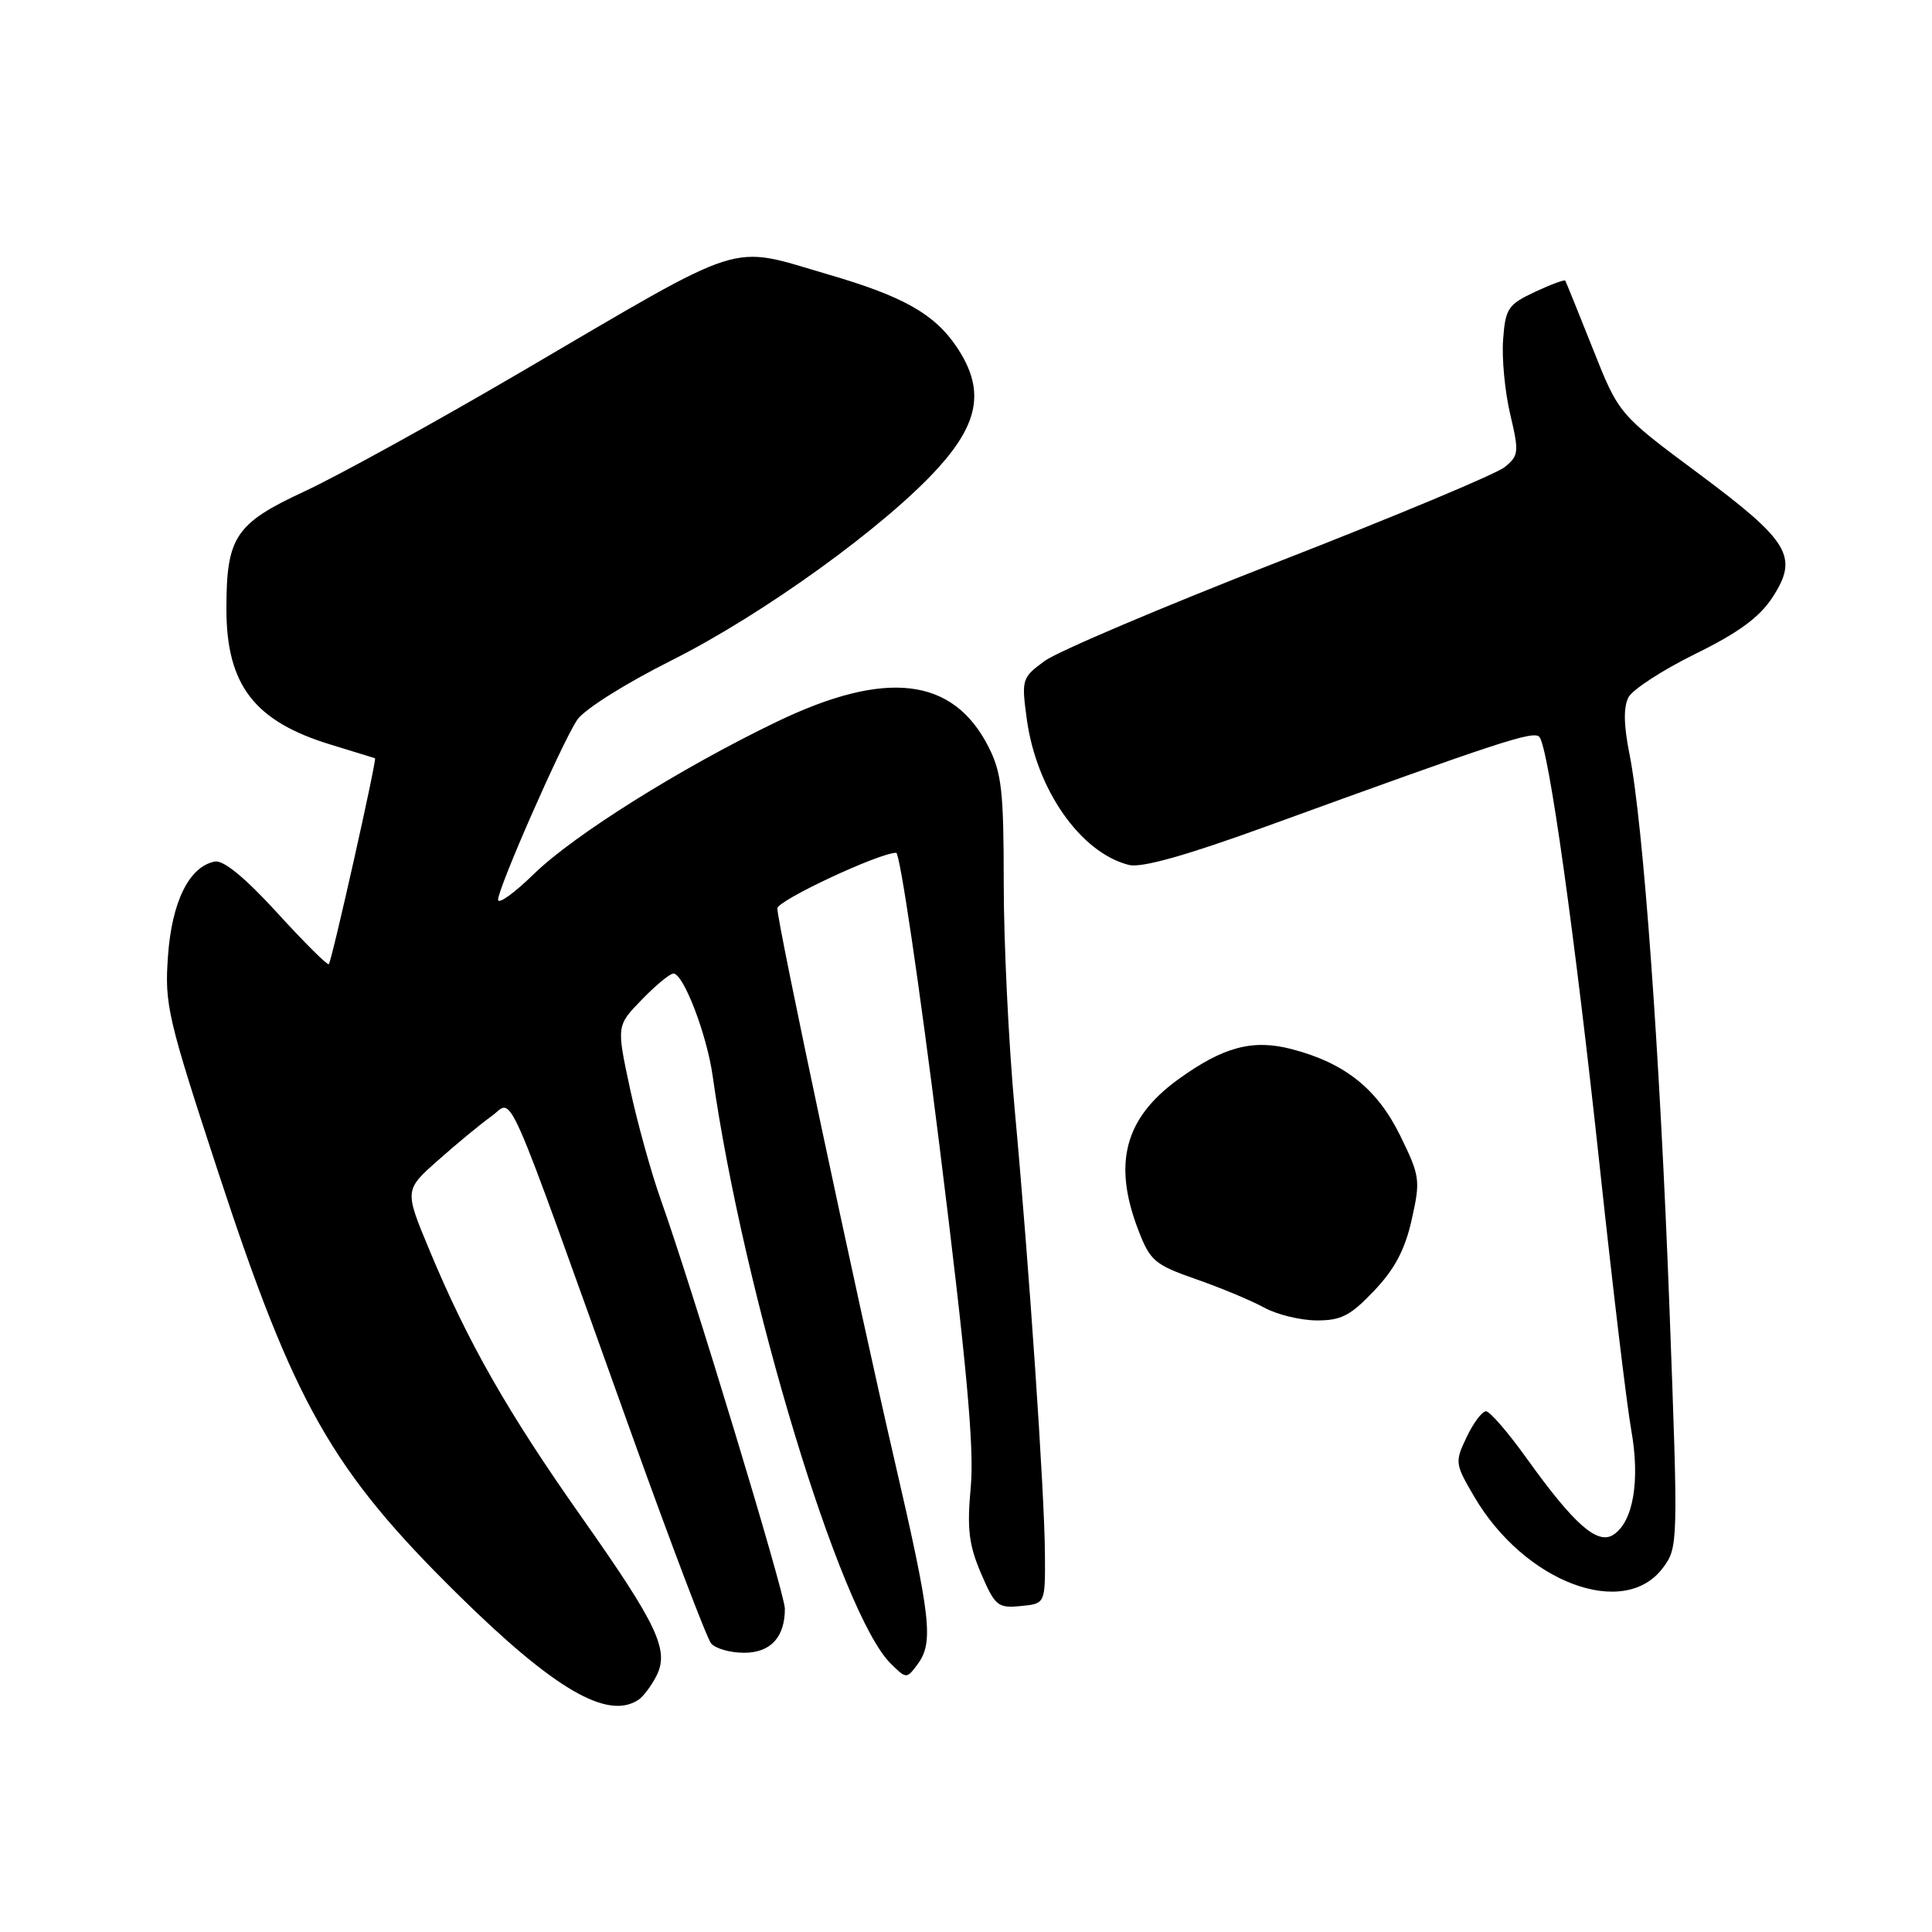 <?xml version="1.0" encoding="UTF-8" standalone="no"?>
<!DOCTYPE svg PUBLIC "-//W3C//DTD SVG 1.1//EN" "http://www.w3.org/Graphics/SVG/1.1/DTD/svg11.dtd" >
<svg xmlns="http://www.w3.org/2000/svg" xmlns:xlink="http://www.w3.org/1999/xlink" version="1.1" viewBox="0 0 256 256">
 <g >
 <path fill="currentColor"
d=" M 84.60 225.23 C 85.21 224.83 86.25 223.46 86.92 222.18 C 88.75 218.72 87.23 215.46 77.03 200.98 C 67.24 187.09 61.96 177.82 56.88 165.59 C 53.59 157.69 53.59 157.69 58.05 153.74 C 60.50 151.56 63.68 148.94 65.12 147.91 C 68.15 145.76 66.36 141.70 83.68 190.00 C 88.91 204.57 93.65 217.06 94.22 217.75 C 94.78 218.44 96.75 219.00 98.59 219.00 C 102.10 219.00 104.00 216.96 104.00 213.16 C 104.00 211.14 91.70 170.58 87.57 159.00 C 86.30 155.43 84.45 148.77 83.47 144.21 C 81.69 135.91 81.69 135.91 85.04 132.46 C 86.88 130.56 88.77 129.00 89.23 129.00 C 90.56 129.00 93.64 137.02 94.42 142.50 C 98.54 171.59 111.35 213.86 118.03 220.44 C 120.09 222.47 120.13 222.47 121.56 220.56 C 123.74 217.62 123.39 214.50 118.45 193.16 C 113.52 171.86 103.00 122.30 103.00 120.37 C 103.00 119.32 116.50 113.00 118.75 113.00 C 119.24 113.00 121.81 130.38 124.46 151.61 C 128.09 180.76 129.11 191.90 128.63 197.03 C 128.12 202.58 128.37 204.69 129.99 208.48 C 131.84 212.79 132.22 213.11 135.24 212.81 C 138.50 212.50 138.50 212.50 138.46 206.00 C 138.42 197.94 136.36 167.68 134.44 146.87 C 133.65 138.28 133.00 124.87 133.00 117.08 C 133.00 104.80 132.73 102.39 130.96 98.92 C 126.27 89.72 117.37 88.68 102.90 95.65 C 90.20 101.77 76.06 110.63 70.75 115.80 C 68.14 118.35 66.00 119.88 66.00 119.22 C 66.00 117.66 74.38 98.59 76.46 95.41 C 77.36 94.04 82.76 90.63 88.93 87.53 C 101.15 81.41 117.46 69.62 124.39 61.91 C 129.82 55.87 130.47 51.48 126.75 45.95 C 123.81 41.59 119.65 39.25 109.72 36.36 C 96.36 32.47 99.41 31.50 69.00 49.31 C 57.72 55.92 44.84 63.02 40.37 65.10 C 31.17 69.37 30.00 71.13 30.00 80.68 C 30.00 90.78 33.71 95.60 43.87 98.68 C 46.96 99.63 49.59 100.43 49.69 100.47 C 49.97 100.58 43.96 127.37 43.57 127.76 C 43.39 127.94 40.31 124.88 36.73 120.95 C 32.48 116.30 29.60 113.93 28.46 114.16 C 25.07 114.82 22.77 119.47 22.26 126.67 C 21.79 133.12 22.20 134.85 28.98 155.52 C 39.02 186.09 43.98 194.82 60.65 211.25 C 73.40 223.82 80.50 227.97 84.60 225.23 Z  M 220.35 207.74 C 222.37 205.02 222.38 204.62 221.21 173.24 C 219.94 139.44 217.74 109.09 215.91 99.89 C 215.14 96.06 215.11 93.67 215.79 92.38 C 216.35 91.35 220.34 88.76 224.65 86.64 C 230.34 83.85 233.15 81.79 234.86 79.16 C 238.37 73.76 237.15 71.74 224.99 62.69 C 214.50 54.89 214.50 54.89 211.05 46.19 C 209.15 41.41 207.51 37.36 207.41 37.19 C 207.30 37.02 205.48 37.70 203.36 38.69 C 199.83 40.35 199.47 40.88 199.17 45.00 C 198.98 47.48 199.41 51.92 200.11 54.89 C 201.30 59.91 201.25 60.38 199.37 61.90 C 198.26 62.80 184.78 68.44 169.42 74.42 C 154.07 80.41 140.11 86.33 138.41 87.59 C 135.41 89.79 135.34 90.03 136.05 95.25 C 137.32 104.63 143.18 113.00 149.59 114.61 C 151.24 115.03 157.15 113.37 167.77 109.51 C 198.80 98.23 203.19 96.79 203.97 97.64 C 205.19 98.98 208.66 123.74 212.02 155.00 C 213.70 170.68 215.56 186.20 216.15 189.50 C 217.35 196.22 216.40 201.71 213.75 203.38 C 211.65 204.71 208.56 201.98 202.30 193.25 C 199.84 189.81 197.41 187.00 196.90 187.00 C 196.39 187.00 195.23 188.54 194.34 190.42 C 192.76 193.72 192.79 193.97 195.34 198.31 C 201.99 209.67 215.21 214.65 220.35 207.74 Z  M 182.07 171.04 C 184.80 168.18 186.18 165.57 187.06 161.60 C 188.23 156.39 188.16 155.84 185.55 150.51 C 182.51 144.29 178.22 140.86 171.18 139.02 C 166.00 137.66 162.09 138.70 156.11 143.03 C 149.03 148.16 147.44 154.15 150.82 162.96 C 152.40 167.08 152.99 167.58 158.51 169.51 C 161.81 170.66 165.85 172.35 167.50 173.26 C 169.15 174.17 172.26 174.94 174.40 174.96 C 177.68 174.99 178.92 174.36 182.07 171.04 Z "/>
</g>
</svg>